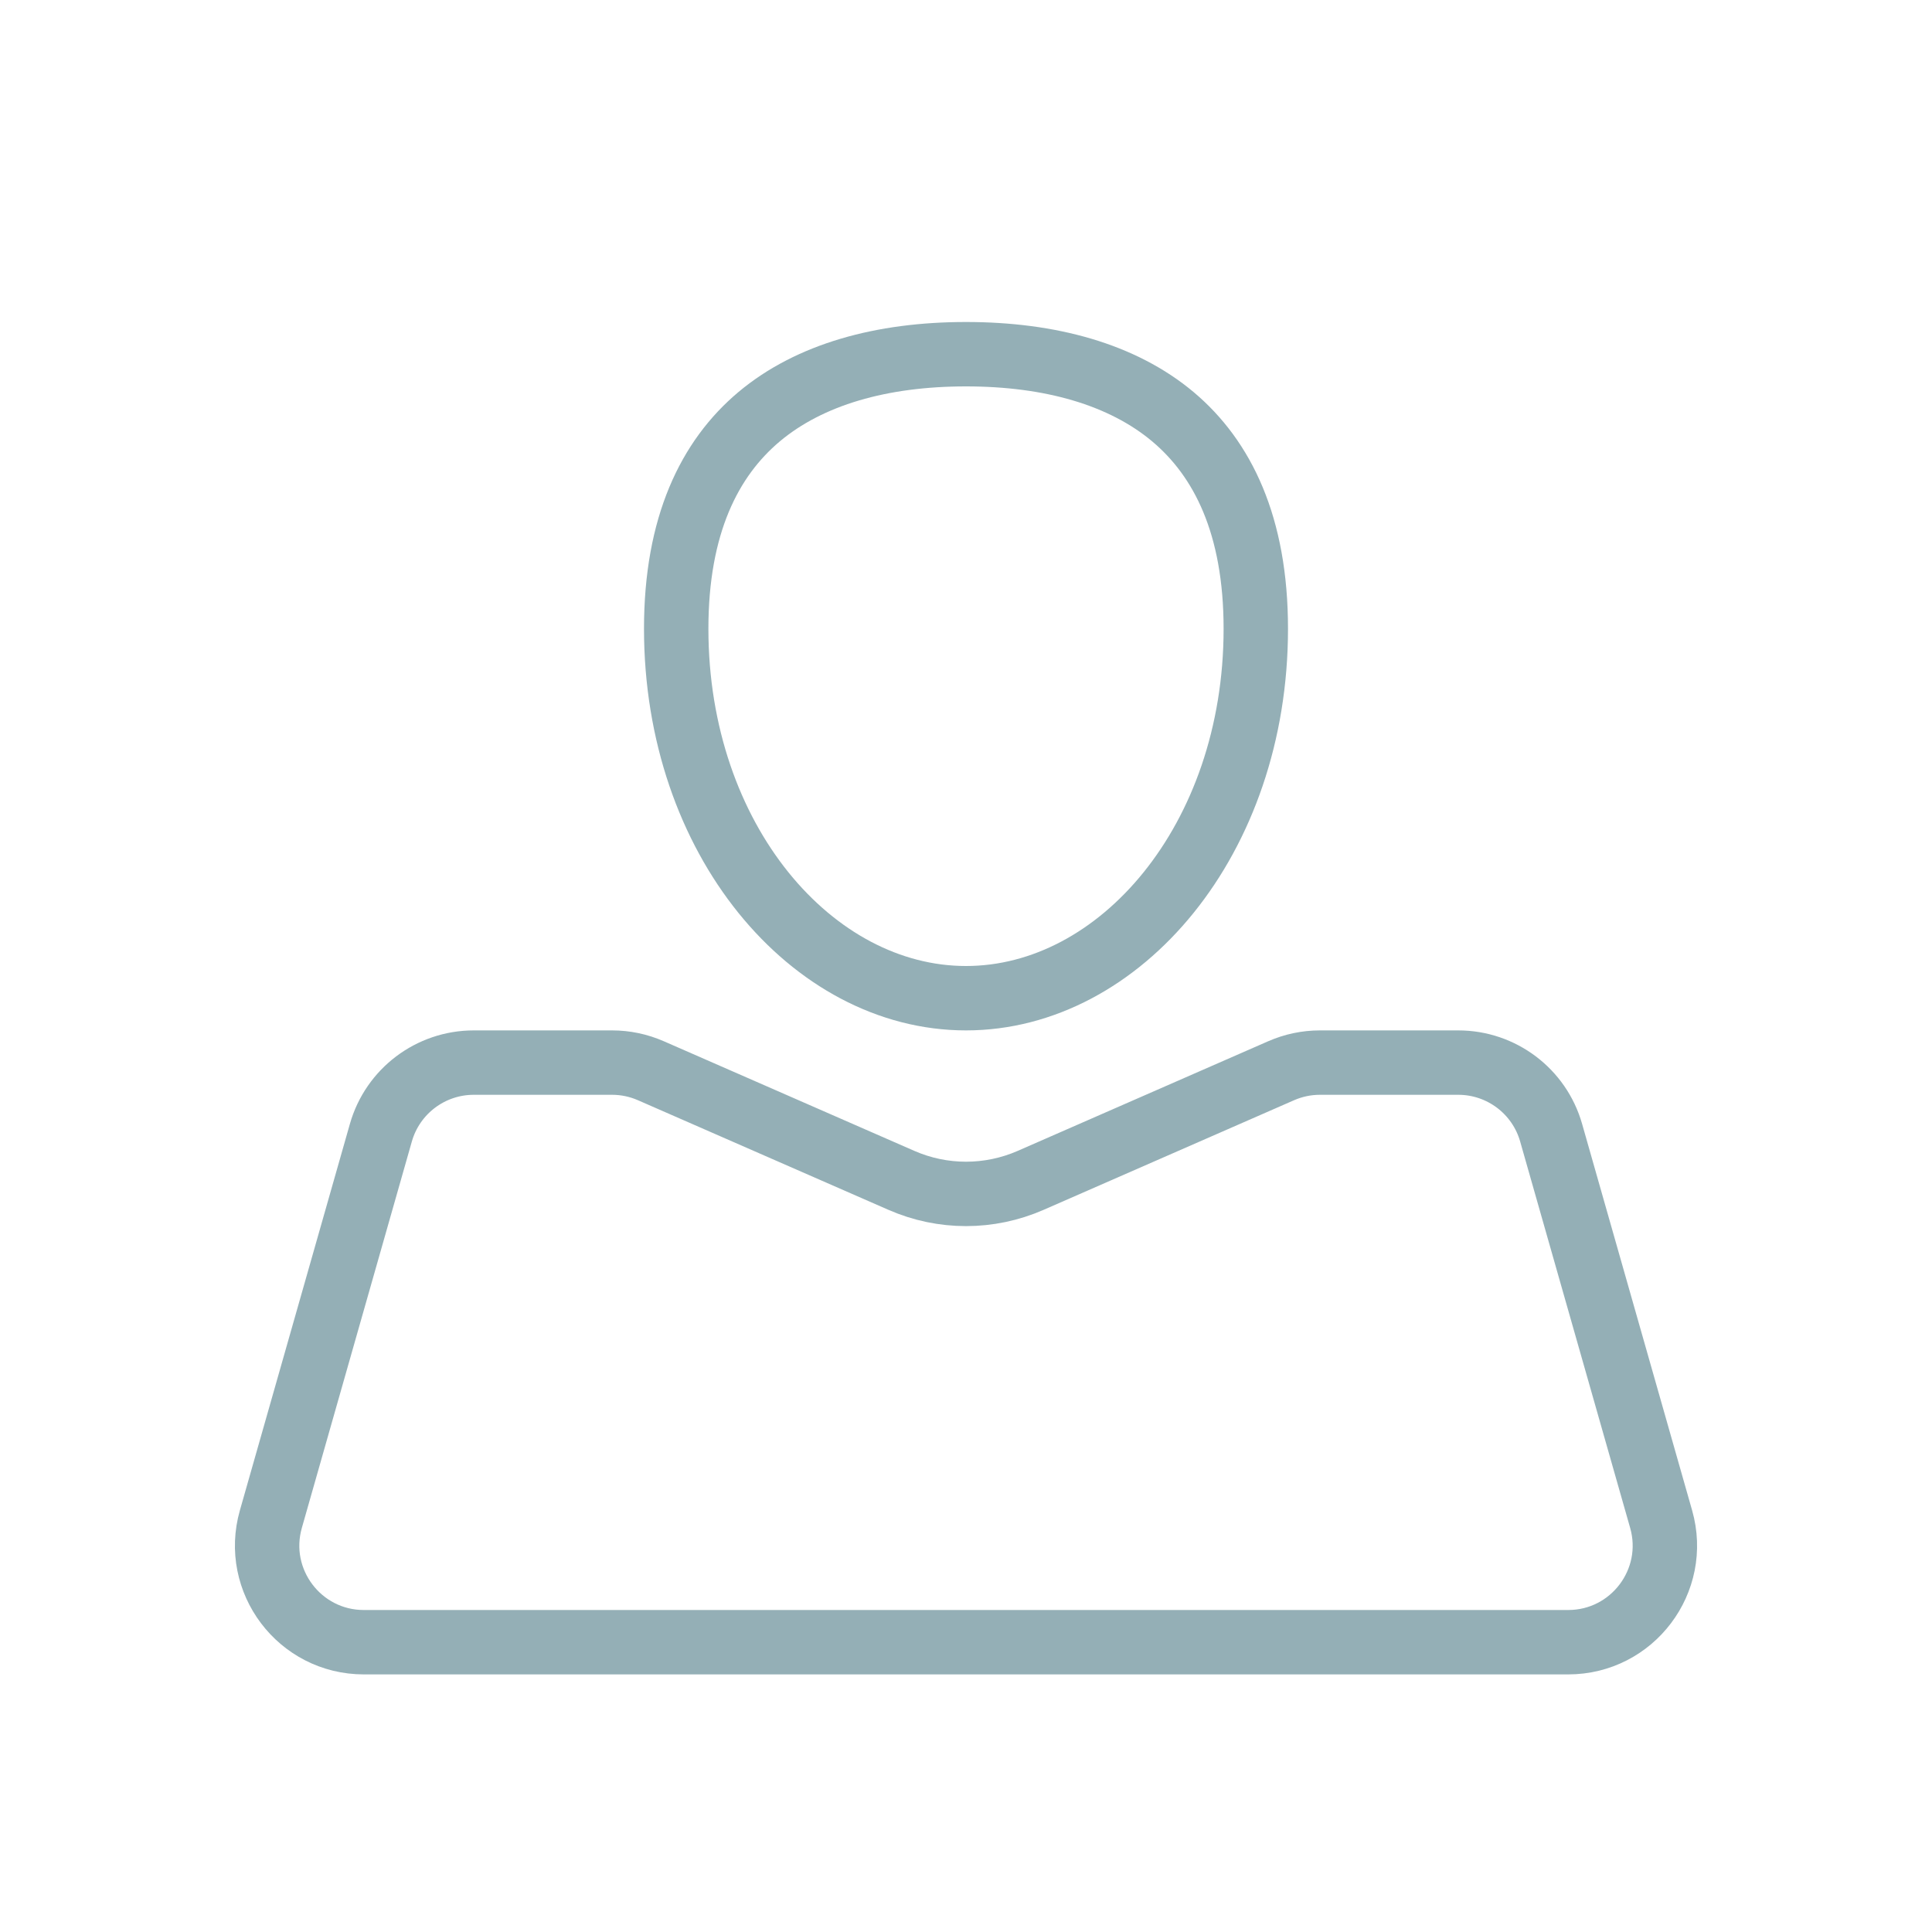 <svg width="30" height="30" viewBox="0 0 30 30" fill="none" xmlns="http://www.w3.org/2000/svg">
<path d="M19.5 9.763C19.5 13.04 17.388 15.5 15 15.5C12.612 15.5 10.5 13.04 10.5 9.763C10.5 8.156 11.017 7.119 11.786 6.472C12.57 5.814 13.69 5.5 15 5.5C16.31 5.5 17.43 5.814 18.214 6.472C18.983 7.119 19.5 8.156 19.5 9.763Z" stroke="#94AFB6"/>
<path d="M5.914 17.589C6.097 16.945 6.686 16.5 7.356 16.5H9.505C9.712 16.5 9.916 16.543 10.106 16.626L13.998 18.329C14.637 18.609 15.363 18.609 16.003 18.329L19.894 16.626C20.084 16.543 20.288 16.5 20.495 16.5H22.644C23.314 16.5 23.903 16.945 24.086 17.589L25.794 23.589C26.067 24.547 25.347 25.5 24.351 25.5H5.649C4.653 25.5 3.933 24.547 4.206 23.589L5.914 17.589Z" stroke="#94AFB6"/>
</svg>
